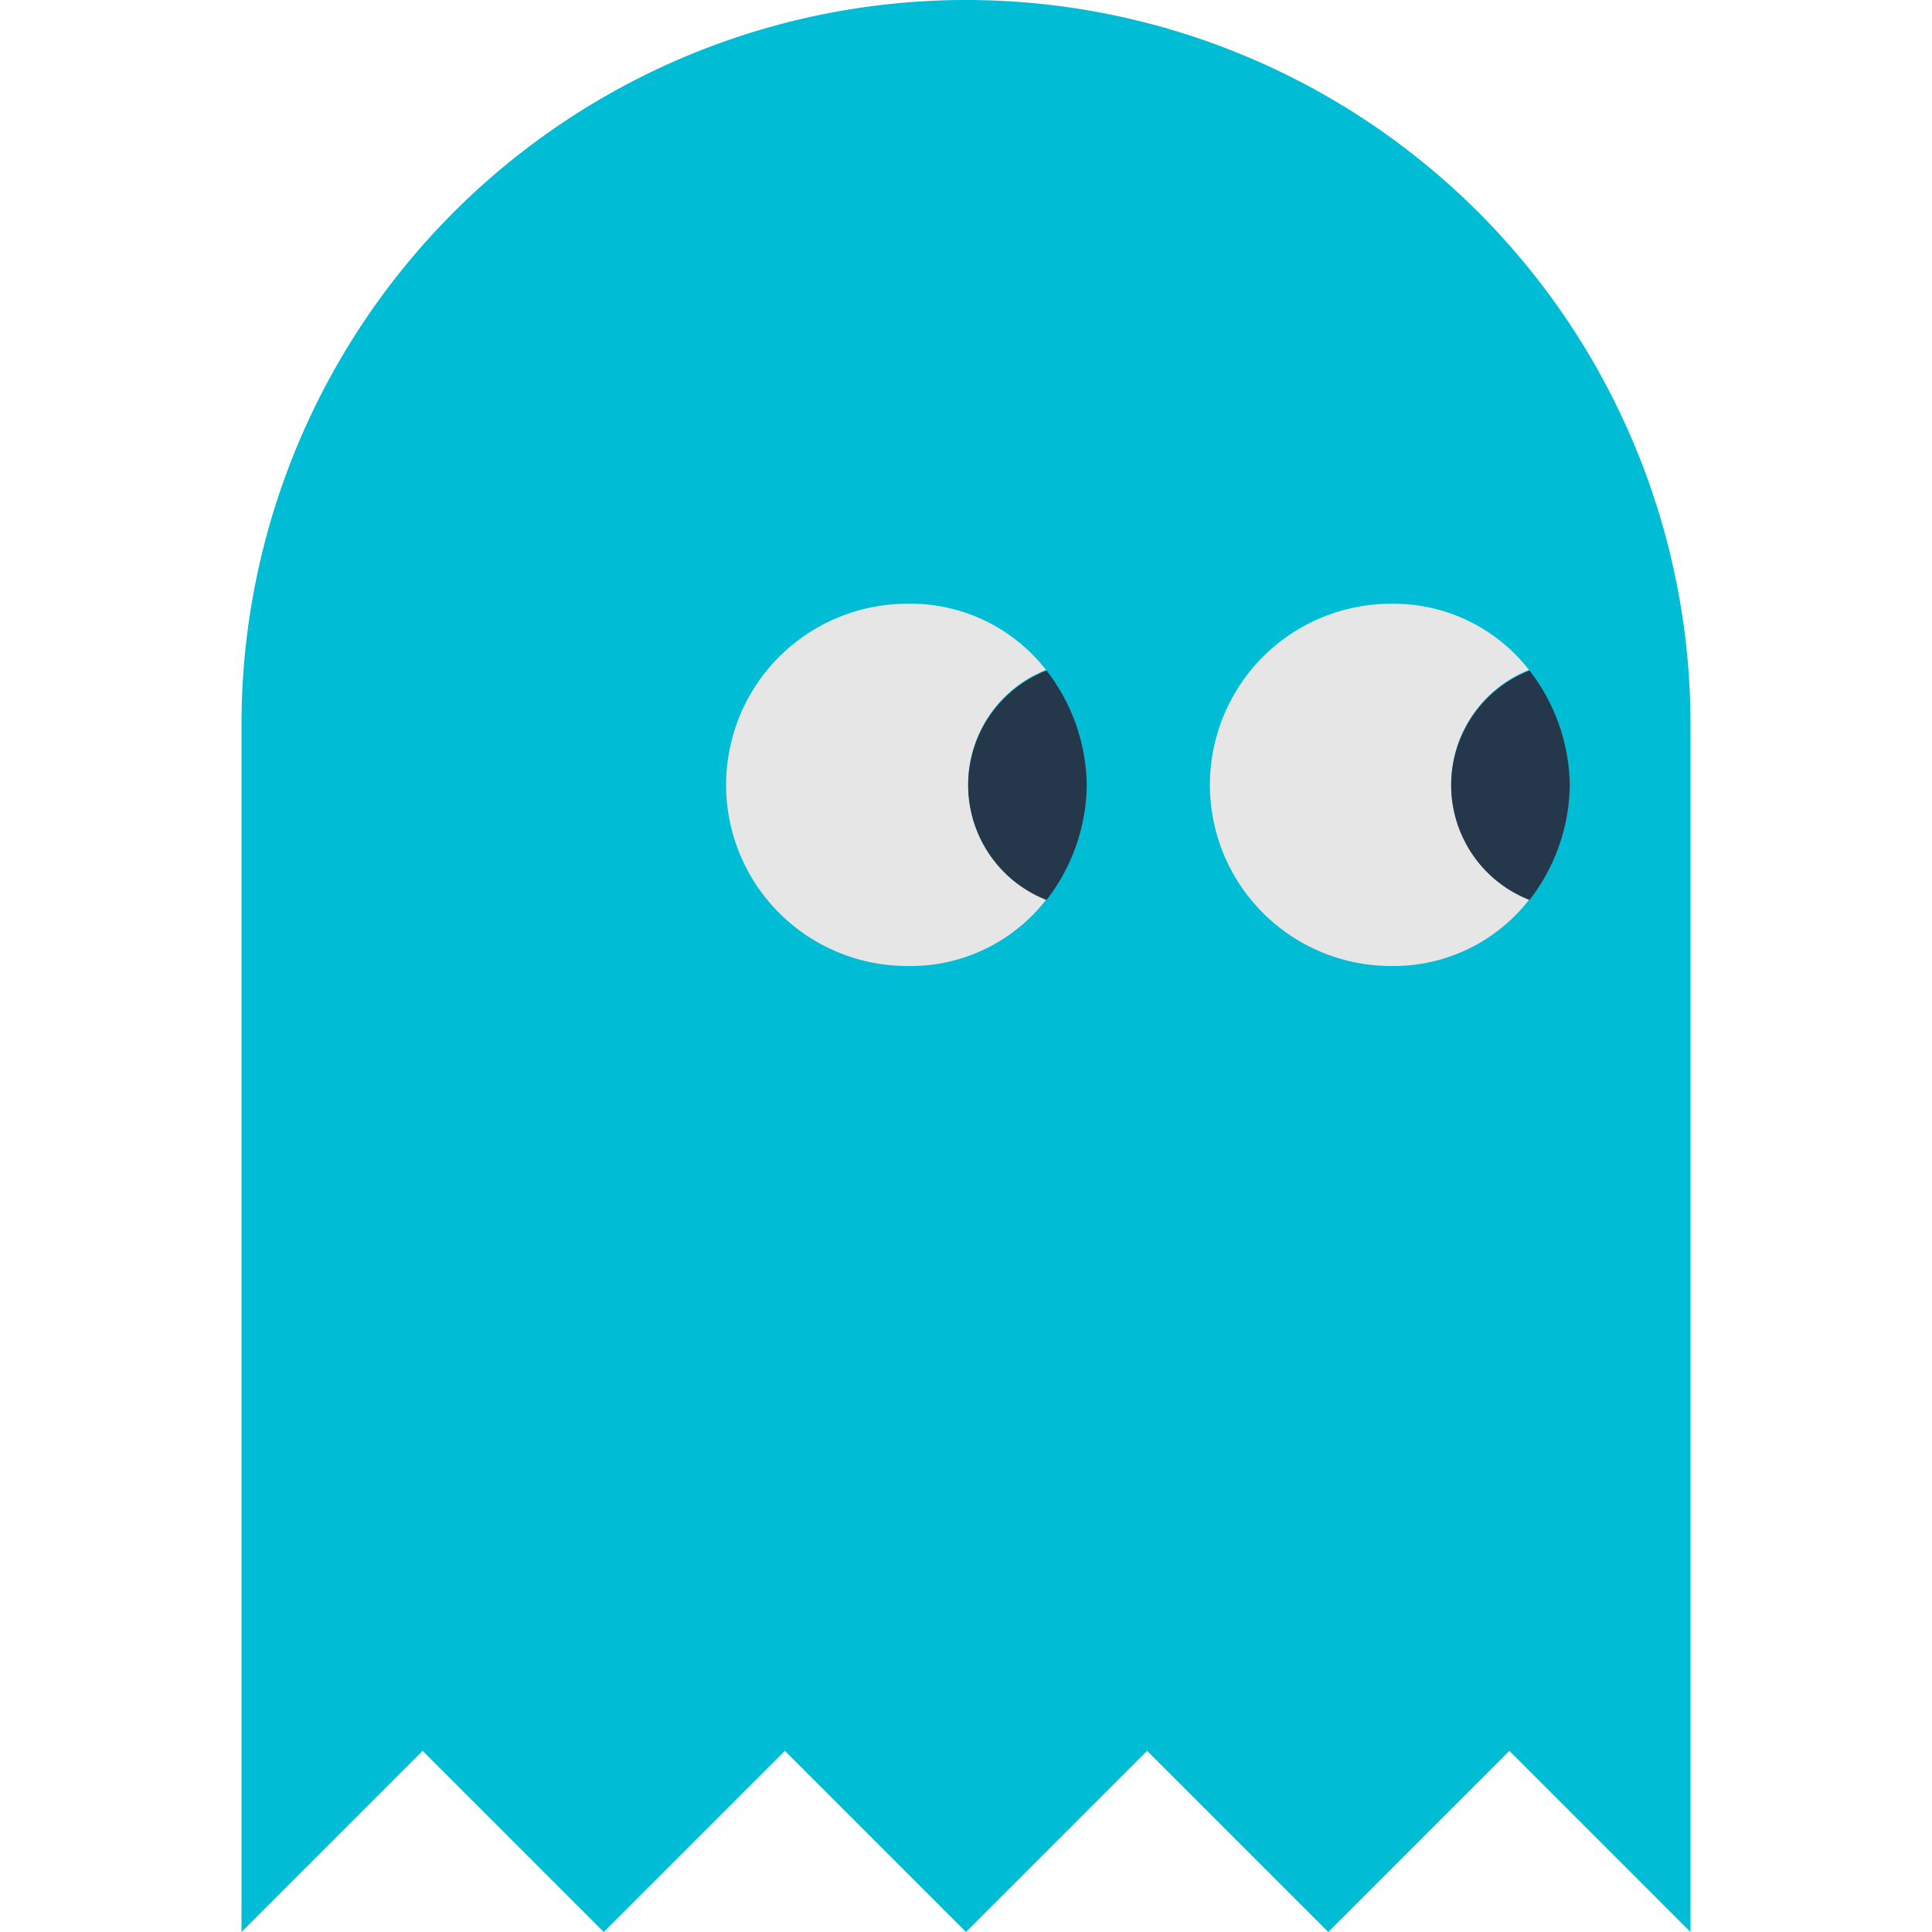 <?xml version="1.0" encoding="UTF-8"?>
<!DOCTYPE svg>
<svg xmlns="http://www.w3.org/2000/svg" version="1.1" width="24" height="24" viewBox="0 0 24 24"><path fill="#00bcd5" d="M12,0A9,9,0,0,0,3,9V24l2.25-2.25L7.5,24l2.25-2.25L12,24l2.25-2.25L16.5,24l2.25-2.25L21,24V9A9,9,0,0,0,12,0z"/><path fill="#e6e6e6" d="M19,8.33a2.13,2.13,0,0,0-1.72-.83,2.25,2.25,0,0,0,0,4.5A2.13,2.13,0,0,0,19,11.17a1.53,1.53,0,0,1,0-2.85z"/><path fill="#e6e6e6" d="M13,8.33a2.13,2.13,0,0,0-1.73-.83,2.25,2.25,0,0,0,0,4.5A2.13,2.13,0,0,0,13,11.17a1.53,1.53,0,0,1,0-2.85z"/><path fill="#25374b" d="M19.5,9.75A2.37,2.37,0,0,0,19,8.33a1.53,1.53,0,0,0,0,2.85A2.37,2.37,0,0,0,19.5,9.75z"/><path fill="#25374b" d="M13.5,9.75A2.37,2.37,0,0,0,13,8.33a1.53,1.53,0,0,0,0,2.85A2.37,2.37,0,0,0,13.5,9.75z"/></svg>